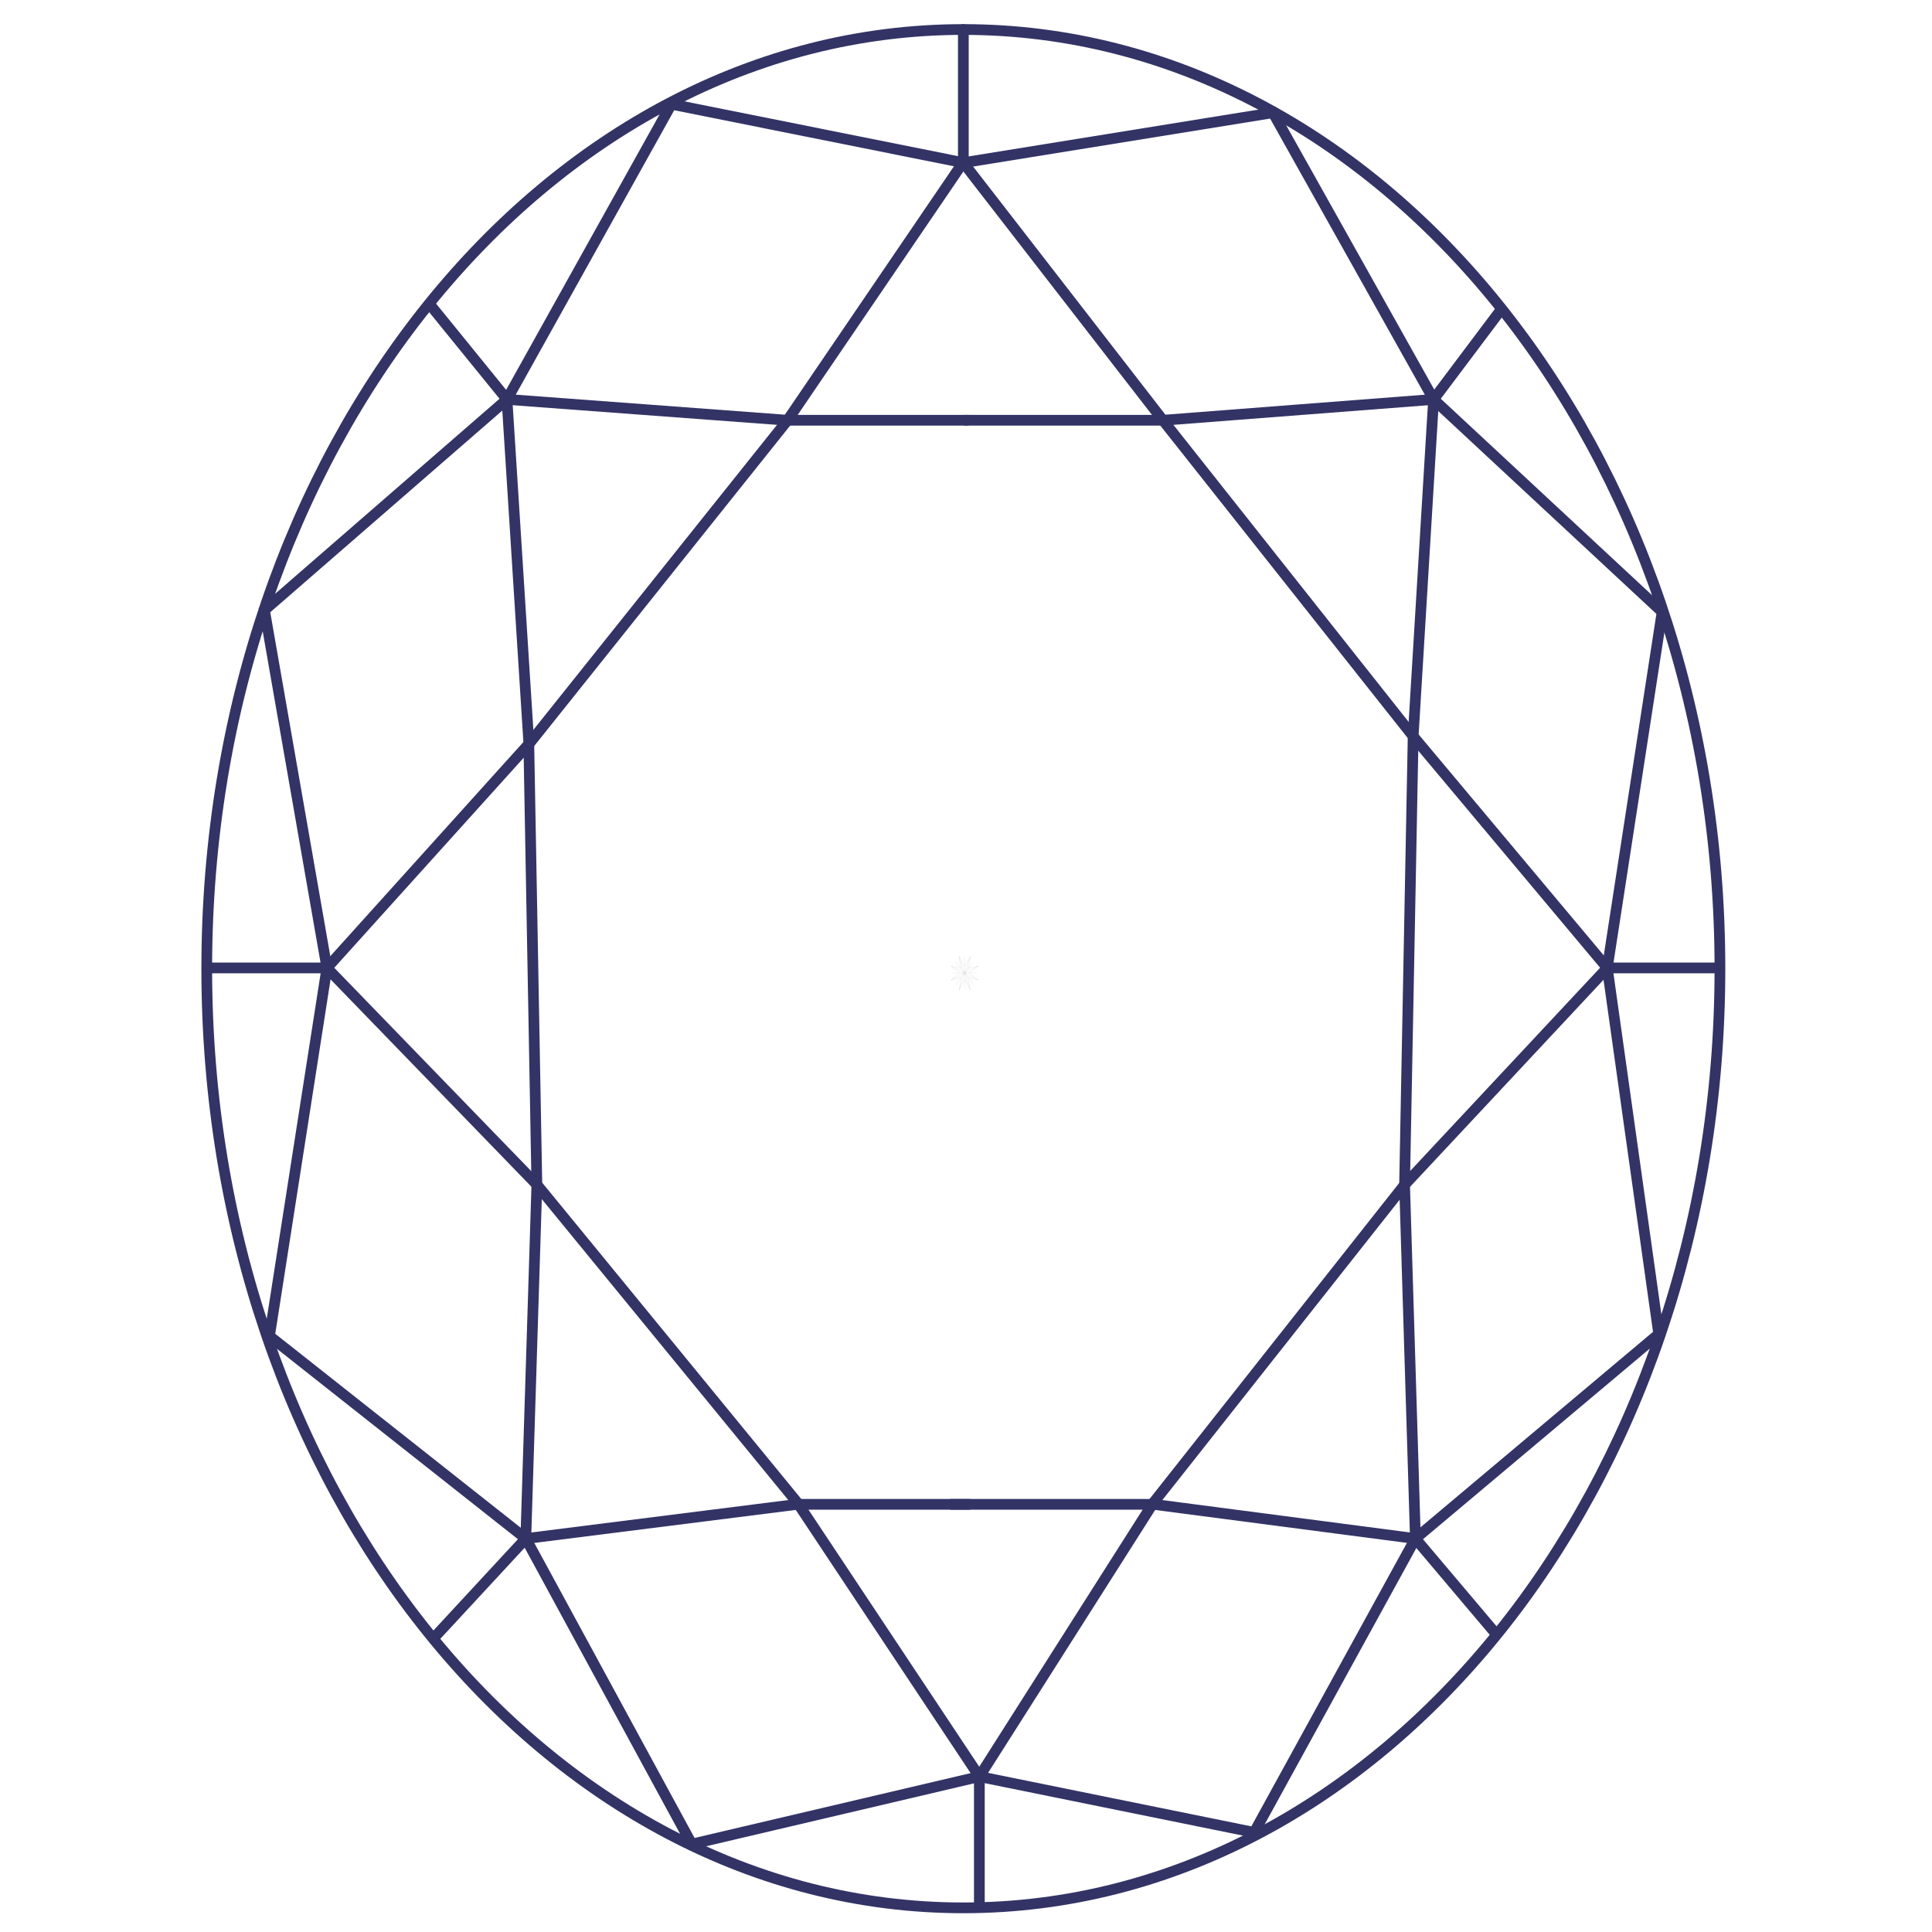 <svg version="1.1" id="el_QbCRz7qqx" xmlns="http://www.w3.org/2000/svg" xmlns:xlink="http://www.w3.org/1999/xlink" x="0px" y="0px" width="360" height="360" viewBox="0 0 360 360" style="enable-background:new 0 0 360 360;" xml:space="preserve"><style>@-webkit-keyframes kf_el_Jz9E7PyiNc_an_uDBbxv2Kz{0%{-webkit-transform: translate(179.721px, 181.317px) scale(0.02, 0.02) translate(-179.721px, -181.317px);transform: translate(179.721px, 181.317px) scale(0.02, 0.02) translate(-179.721px, -181.317px);}66.67%{-webkit-transform: translate(179.721px, 181.317px) scale(1, 1) translate(-179.721px, -181.317px);transform: translate(179.721px, 181.317px) scale(1, 1) translate(-179.721px, -181.317px);}100%{-webkit-transform: translate(179.721px, 181.317px) scale(1, 1) translate(-179.721px, -181.317px);transform: translate(179.721px, 181.317px) scale(1, 1) translate(-179.721px, -181.317px);}}@keyframes kf_el_Jz9E7PyiNc_an_uDBbxv2Kz{0%{-webkit-transform: translate(179.721px, 181.317px) scale(0.02, 0.02) translate(-179.721px, -181.317px);transform: translate(179.721px, 181.317px) scale(0.02, 0.02) translate(-179.721px, -181.317px);}66.67%{-webkit-transform: translate(179.721px, 181.317px) scale(1, 1) translate(-179.721px, -181.317px);transform: translate(179.721px, 181.317px) scale(1, 1) translate(-179.721px, -181.317px);}100%{-webkit-transform: translate(179.721px, 181.317px) scale(1, 1) translate(-179.721px, -181.317px);transform: translate(179.721px, 181.317px) scale(1, 1) translate(-179.721px, -181.317px);}}#el_QbCRz7qqx *{-webkit-animation-duration: 3s;animation-duration: 3s;-webkit-animation-iteration-count: infinite;animation-iteration-count: infinite;-webkit-animation-timing-function: cubic-bezier(0, 0, 1, 1);animation-timing-function: cubic-bezier(0, 0, 1, 1);}#el_2e_igecoPC{fill: none;stroke: #D1D3D4;stroke-width: 2;stroke-miterlimit: 22.926;}#el_bXGoWUsH8k{fill: none;stroke: #D1D3D4;stroke-width: 2;stroke-miterlimit: 22.926;}#el_RqblznyK1B{fill: none;stroke: #D1D3D4;stroke-width: 2;stroke-miterlimit: 22.926;}#el_AGIe3exOPG{fill: none;stroke: #D1D3D4;stroke-width: 2;stroke-miterlimit: 22.926;}#el_r_fFnYR6x7{fill: none;stroke: #D1D3D4;stroke-width: 2;stroke-miterlimit: 22.926;}#el_Rrf071eTWi{fill: none;stroke: #D1D3D4;stroke-width: 2;stroke-miterlimit: 22.926;}#el_dbwpQQdhvhO{fill: none;stroke: #D1D3D4;stroke-width: 2;stroke-miterlimit: 22.926;}#el_DAo61L83OUg{fill: none;stroke: #D1D3D4;stroke-width: 2;stroke-miterlimit: 22.926;}#el_Fy3pk0KUqDe{fill: none;stroke: #D1D3D4;stroke-width: 2;stroke-miterlimit: 22.926;}#el_v6SyBDjMQ82{fill: none;stroke: #D1D3D4;stroke-width: 2;stroke-miterlimit: 22.926;}#el_rVeKaYHa8AB{fill: none;stroke: #333366;stroke-width: 2;stroke-miterlimit: 22.926;}#el_FLUBp_f2bzM{fill: none;stroke: #333366;stroke-width: 2;stroke-linecap: round;stroke-linejoin: round;stroke-miterlimit: 22.926;}#el_IIqUTvAyNb0{fill: none;stroke: #333366;stroke-width: 2;stroke-miterlimit: 22.926;}#el_eFJLSBUDAhS{fill: none;stroke: #333366;stroke-width: 2;stroke-miterlimit: 22.926;}#el_rSAWVYDdou7{fill: none;stroke: #333366;stroke-width: 2;stroke-miterlimit: 22.926;}#el_bavCZ53Ahmc{fill: none;stroke: #333366;stroke-width: 2;stroke-miterlimit: 22.926;}#el_fPngW8o_DK6{fill: none;stroke: #333366;stroke-width: 2;stroke-miterlimit: 22.926;}#el_n-kSuMETNYZ{fill: none;stroke: #333366;stroke-width: 2;stroke-miterlimit: 22.926;}#el_MYfAPPlyWMk{fill: none;stroke: #333366;stroke-width: 2;stroke-miterlimit: 22.926;}#el_teLp5Cfz8aW{fill: none;stroke: #333366;stroke-width: 2;stroke-miterlimit: 22.926;}#el_Ur7IRyvJKi9{fill: none;stroke: #333366;stroke-width: 2;stroke-miterlimit: 22.926;}#el_B3HNXlsgALG{fill: none;stroke: #333366;stroke-width: 2;stroke-miterlimit: 22.926;}#el_HWagJ9U8sPm{fill: none;stroke: #333366;stroke-width: 2;stroke-miterlimit: 22.926;}#el_Q2XIZDPpOHj{fill: none;stroke: #333366;stroke-width: 2;stroke-miterlimit: 22.926;}#el_N_N89s79Bnx{fill: none;stroke: #333366;stroke-width: 2;stroke-miterlimit: 22.926;}#el_Jz9E7PyiNc_an_uDBbxv2Kz{-webkit-animation-fill-mode: backwards;animation-fill-mode: backwards;-webkit-transform: translate(179.721px, 181.317px) scale(0.02, 0.02) translate(-179.721px, -181.317px);transform: translate(179.721px, 181.317px) scale(0.02, 0.02) translate(-179.721px, -181.317px);-webkit-animation-name: kf_el_Jz9E7PyiNc_an_uDBbxv2Kz;animation-name: kf_el_Jz9E7PyiNc_an_uDBbxv2Kz;-webkit-animation-timing-function: cubic-bezier(0, 0, 1, 1);animation-timing-function: cubic-bezier(0, 0, 1, 1);}</style>
<g id="el_Jz9E7PyiNc_an_uDBbxv2Kz" data-animator-group="true" data-animator-type="2"><g id="el_Jz9E7PyiNc">
	<g id="el_M3Bgg2ON4O">
		<g id="el_TX2V5QAOHZ">
			<polyline points="180.398,120.31 126.381,23.819 &#10;&#9;&#9;&#9;&#9;146.52,138.152 52.712,115.512 131.604,180.359 53.782,247.056 148.948,221.407 130.631,338.815 181.585,239.861 &#9;&#9;&#9;" id="el_2e_igecoPC"/>
		</g>
		<g id="el_oY8EPi7aiy">
			<polyline points="126.48,24.103 180.994,180.359 &#10;&#9;&#9;&#9;&#9;94.465,74.422 &#9;&#9;&#9;" id="el_bXGoWUsH8k"/>
		</g>
		<g id="el_5H2THXI0SB">
			<polyline points="53.439,116.109 180.994,180.359 &#10;&#9;&#9;&#9;&#9;54.688,246.812 &#9;&#9;&#9;" id="el_RqblznyK1B"/>
		</g>
		<g id="el_IaYWyaUYOa">
			<polyline points="97.977,286.693 180.994,180.359 &#10;&#9;&#9;&#9;&#9;130.725,338.214 &#9;&#9;&#9;" id="el_AGIe3exOPG"/>
		</g>
	</g>
	<g id="el__b0dCqbXzU">
		
			<line x1="182.489" y1="331.039" x2="179.505" y2="30.317" id="el_r_fFnYR6x7"/>
	</g>
	<g id="el_Ql2Zo7DYR8">
		<g id="el_dh264m1Ene">
			<polyline points="180.398,120.31 235.296,26.075 &#10;&#9;&#9;&#9;&#9;214.214,139.502 306.731,115.588 228.053,180.359 305.666,246.734 212.165,220.415 231.966,336.947 181.585,239.861 &#9;&#9;&#9;" id="el_Rrf071eTWi"/>
		</g>
		<g id="el_6NHmb6bHSOR">
			<polyline points="234.966,27.014 180.994,180.359 &#10;&#9;&#9;&#9;&#9;267.13,74.422 &#9;&#9;&#9;" id="el_dbwpQQdhvhO"/>
		</g>
		<g id="el_0jpswsHAjKU">
			<polyline points="306.731,115.588 180.994,180.359 &#10;&#9;&#9;&#9;&#9;304.679,246.383 &#9;&#9;&#9;" id="el_DAo61L83OUg"/>
		</g>
		<g id="el_u7FnCaRbuhB">
			<polyline points="263.741,286.693 180.994,180.359 &#10;&#9;&#9;&#9;&#9;231.727,336.213 &#9;&#9;&#9;" id="el_Fy3pk0KUqDe"/>
		</g>
	</g>
	
		<line x1="60.917" y1="180.359" x2="299.49" y2="180.359" id="el_v6SyBDjMQ82"/>
</g></g>
<g id="el_l1kStxN2ADI">
	<g id="el_LjTRc23XyXw">
		<path d="M179.505,5.5&#10;&#9;&#9;&#9;c77.849,0,140.98,78.367,140.98,175s-63.131,175-140.98,175c-77.848,0-140.98-78.367-140.98-175S101.657,5.5,179.505,5.5z" id="el_rVeKaYHa8AB"/>
	</g>
	
		<line x1="179.505" y1="30.317" x2="179.505" y2="5.5" id="el_FLUBp_f2bzM"/>
	<g id="el_QPN-bfmk6m4">
		
			<line x1="182.489" y1="355.5" x2="182.489" y2="331.039" id="el_IIqUTvAyNb0"/>
	</g>
	<g id="el_cJIk7F2qlsS">
		<g id="el_HUtvM60pcLz">
			<polyline points="179.505,30.317 125.112,19.417 &#10;&#9;&#9;&#9;&#9;94.465,74.422 49.276,113.699 60.917,180.359 50.212,248.954 97.977,286.693 128.909,343.625 182.489,331.039 &#9;&#9;&#9;" id="el_eFJLSBUDAhS"/>
		</g>
		<g id="el_0V0YJ-zqBYO">
			<polyline points="79.887,56.479 94.465,74.422 &#10;&#9;&#9;&#9;&#9;98.531,138.327 100.037,220.741 97.977,286.693 80.717,305.339 &#9;&#9;&#9;" id="el_rSAWVYDdou7"/>
		</g>
		<g id="el_roaTqx2Gj1G">
			<polyline points="179.802,29.756 146.747,78.31 &#10;&#9;&#9;&#9;&#9;98.675,138.49 60.917,180.359 100.037,220.741 148.593,280.021 182.489,331.039 &#9;&#9;&#9;" id="el_bavCZ53Ahmc"/>
		</g>
		<g id="el_fIpd1FXOtKQ">
			
				<line x1="38.596" y1="180.359" x2="60.917" y2="180.359" id="el_fPngW8o_DK6"/>
		</g>
		<g id="el_nCy-XFKHZXm">
			<polyline points="94.465,74.422 146.747,78.31 &#10;&#9;&#9;&#9;&#9;180.486,78.31 &#9;&#9;&#9;" id="el_n-kSuMETNYZ"/>
		</g>
		<g id="el_W59UqEZLrs8">
			<polyline points="97.977,286.693 148.539,280.313 &#10;&#9;&#9;&#9;&#9;180.784,280.313 &#9;&#9;&#9;" id="el_MYfAPPlyWMk"/>
		</g>
	</g>
	<g id="el_Ajt1Kguhofy">
		<g id="el_SNP-EjHW0eT">
			<polyline points="179.505,30.317 237.195,20.997 &#10;&#9;&#9;&#9;&#9;267.13,74.422 309.716,114.023 299.49,180.359 309.082,248.581 263.741,286.693 233.688,341.442 182.489,331.039 &#9;&#9;&#9;" id="el_teLp5Cfz8aW"/>
		</g>
		<g id="el_Q6nsa39tjRe">
			<polyline points="279.7,57.695 267.13,74.422 &#10;&#9;&#9;&#9;&#9;263.321,137.194 261.722,220.778 263.741,286.693 278.886,304.611 &#9;&#9;&#9;" id="el_Ur7IRyvJKi9"/>
		</g>
		<g id="el_abndUGdpjyJ">
			<polyline points="179.505,30.317 216.696,78.31 &#10;&#9;&#9;&#9;&#9;263.321,137.194 299.49,180.359 261.722,220.778 214.915,280.021 182.489,331.039 &#9;&#9;&#9;" id="el_B3HNXlsgALG"/>
		</g>
		<g id="el__h-EJcgGq7B">
			
				<line x1="320.695" y1="180.359" x2="299.49" y2="180.359" id="el_HWagJ9U8sPm"/>
		</g>
		<g id="el_Bjom2seiV7i">
			<polyline points="267.13,74.422 216.696,78.31 &#10;&#9;&#9;&#9;&#9;179.674,78.31 &#9;&#9;&#9;" id="el_Q2XIZDPpOHj"/>
		</g>
		<g id="el_h-Q4HuyPLU2">
			<polyline points="263.741,286.693 214.969,280.313 &#10;&#9;&#9;&#9;&#9;177.054,280.313 &#9;&#9;&#9;" id="el_N_N89s79Bnx"/>
		</g>
	</g>
</g>
</svg>